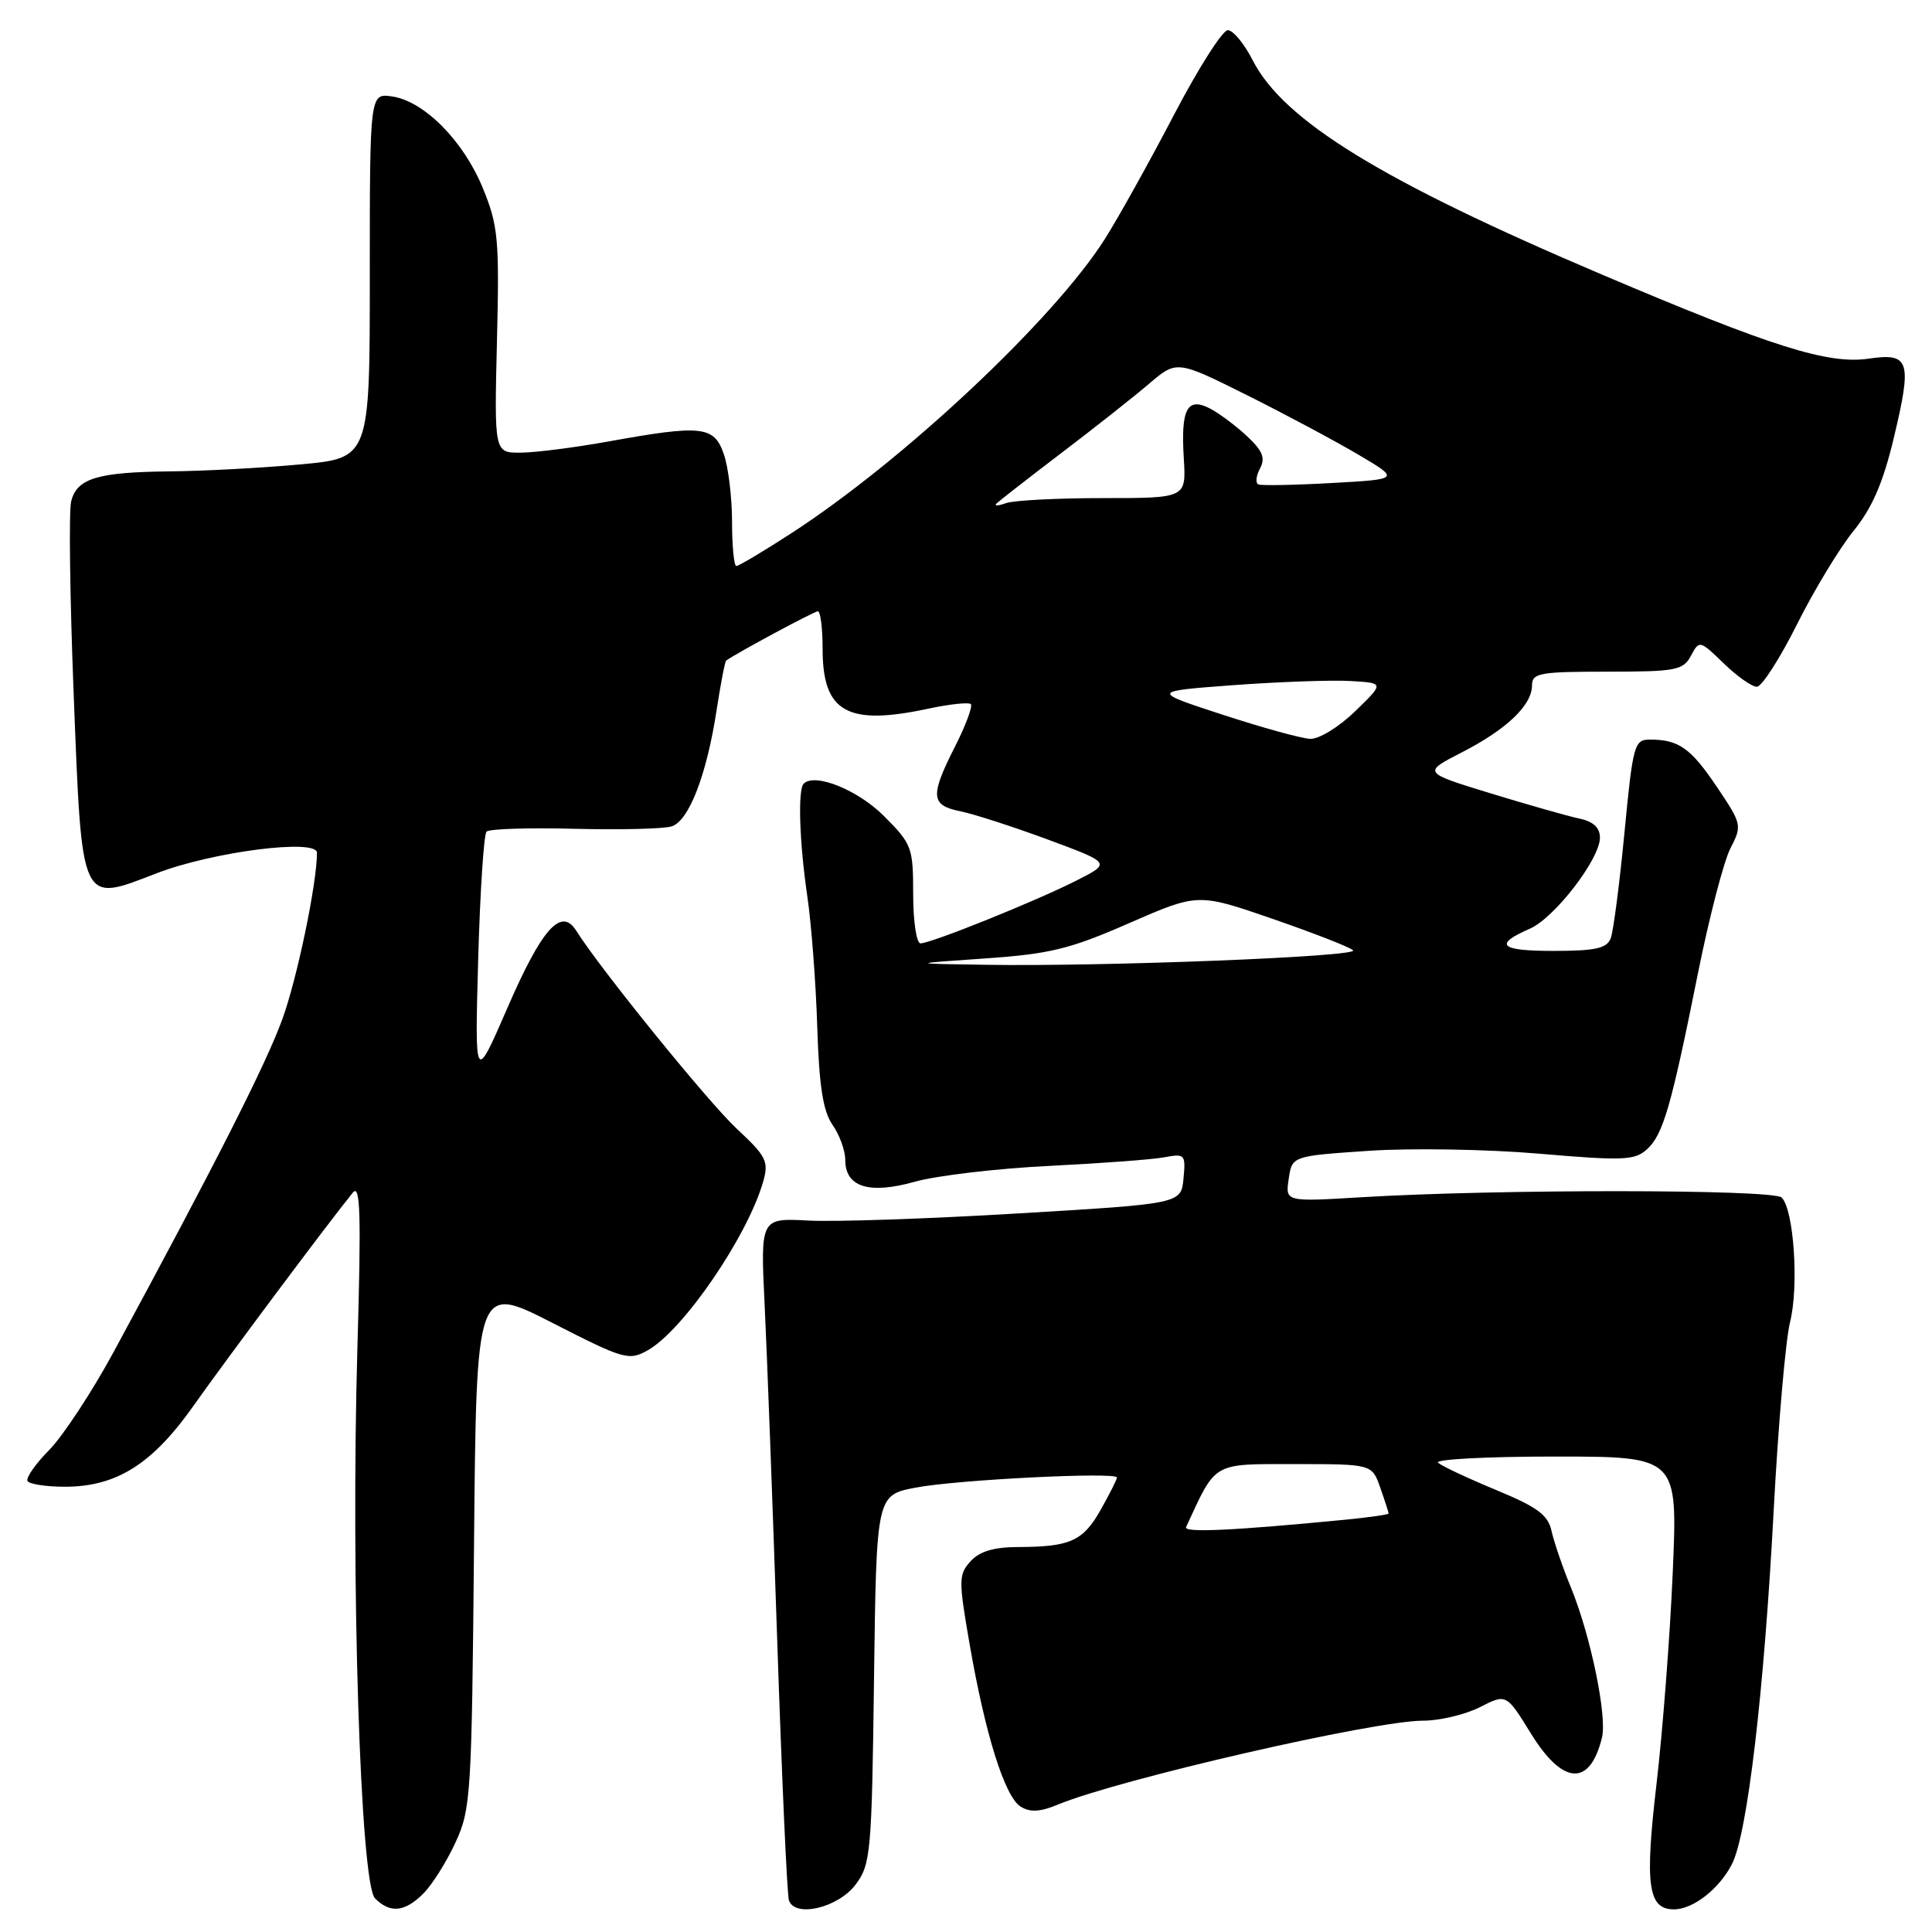 <?xml version="1.0" encoding="UTF-8" standalone="no"?>
<!DOCTYPE svg PUBLIC "-//W3C//DTD SVG 1.1//EN" "http://www.w3.org/Graphics/SVG/1.1/DTD/svg11.dtd" >
<svg xmlns="http://www.w3.org/2000/svg" xmlns:xlink="http://www.w3.org/1999/xlink" version="1.1" viewBox="0 0 256 256">
 <g >
 <path fill="currentColor"
d=" M 56.10 250.90 C 57.26 249.74 59.17 246.71 60.35 244.15 C 62.40 239.72 62.51 237.84 62.81 204.82 C 63.12 170.15 63.12 170.15 73.16 175.27 C 82.68 180.14 83.33 180.33 85.83 178.92 C 90.52 176.29 99.03 163.86 101.12 156.59 C 101.89 153.89 101.56 153.23 97.62 149.56 C 93.82 146.01 79.58 128.45 76.35 123.32 C 74.36 120.15 71.79 123.04 67.21 133.61 C 62.91 143.50 62.91 143.50 63.36 127.17 C 63.61 118.20 64.11 110.55 64.47 110.19 C 64.84 109.83 70.08 109.66 76.13 109.82 C 82.17 109.97 87.97 109.83 89.00 109.50 C 91.28 108.78 93.64 102.68 94.95 94.12 C 95.49 90.61 96.06 87.64 96.22 87.53 C 97.65 86.50 107.89 81.00 108.37 81.00 C 108.72 81.00 109.00 83.25 109.00 86.00 C 109.00 94.38 112.26 96.21 123.02 93.90 C 125.83 93.30 128.36 93.03 128.64 93.30 C 128.91 93.58 127.98 96.08 126.57 98.87 C 123.21 105.49 123.31 106.70 127.25 107.50 C 129.04 107.86 134.26 109.55 138.86 111.25 C 147.22 114.35 147.22 114.35 142.69 116.65 C 137.35 119.37 123.37 125.00 121.97 125.00 C 121.44 125.00 121.00 122.08 121.00 118.50 C 121.00 112.29 120.83 111.83 117.13 108.13 C 113.66 104.66 107.97 102.37 106.49 103.84 C 105.70 104.64 105.92 111.59 106.98 118.81 C 107.52 122.49 108.11 130.25 108.29 136.07 C 108.54 143.94 109.06 147.24 110.31 149.04 C 111.24 150.36 112.00 152.45 112.00 153.69 C 112.00 157.30 115.16 158.29 121.24 156.58 C 124.13 155.77 132.12 154.83 139.00 154.49 C 145.88 154.15 152.77 153.64 154.32 153.34 C 157.00 152.84 157.13 152.97 156.82 156.16 C 156.50 159.50 156.50 159.50 135.00 160.78 C 123.17 161.49 110.63 161.92 107.13 161.73 C 100.76 161.39 100.76 161.39 101.32 172.95 C 101.63 179.30 102.38 199.35 102.99 217.50 C 103.60 235.65 104.29 251.09 104.54 251.81 C 105.34 254.16 111.10 252.78 113.40 249.68 C 115.38 247.03 115.52 245.41 115.81 222.49 C 116.13 198.12 116.13 198.12 121.31 197.12 C 126.77 196.07 148.00 195.01 148.00 195.78 C 148.00 196.03 147.04 197.94 145.86 200.03 C 143.52 204.20 141.82 204.97 134.90 204.99 C 131.69 205.00 129.80 205.56 128.60 206.88 C 127.01 208.64 127.01 209.38 128.47 217.81 C 130.55 229.83 133.13 238.05 135.23 239.38 C 136.50 240.17 137.82 240.10 140.22 239.10 C 148.30 235.76 182.07 228.00 188.55 228.00 C 190.76 228.00 194.16 227.19 196.09 226.21 C 199.60 224.42 199.60 224.42 202.86 229.71 C 207.09 236.56 210.67 236.77 212.27 230.24 C 212.97 227.38 210.76 216.72 208.16 210.36 C 207.06 207.69 205.91 204.32 205.59 202.87 C 205.13 200.74 203.72 199.70 198.26 197.44 C 194.54 195.90 191.07 194.27 190.55 193.82 C 190.03 193.37 196.96 193.00 205.96 193.00 C 222.31 193.00 222.31 193.00 221.65 208.29 C 221.29 216.70 220.32 229.33 219.50 236.36 C 217.92 249.80 218.37 253.00 221.81 253.00 C 224.33 253.00 227.79 250.31 229.48 247.03 C 231.53 243.08 233.75 224.26 235.03 200.00 C 235.63 188.72 236.60 177.56 237.19 175.19 C 238.38 170.43 237.70 160.30 236.08 158.68 C 234.98 157.58 198.46 157.55 180.40 158.64 C 170.31 159.25 170.31 159.25 170.76 156.22 C 171.20 153.18 171.20 153.18 181.35 152.49 C 186.93 152.11 197.10 152.28 203.96 152.87 C 215.02 153.82 216.61 153.76 218.21 152.31 C 220.37 150.36 221.42 146.73 224.98 129.00 C 226.47 121.58 228.41 114.11 229.29 112.41 C 230.85 109.38 230.81 109.20 227.51 104.29 C 224.03 99.12 222.45 98.00 218.63 98.00 C 216.55 98.00 216.37 98.65 215.25 110.33 C 214.60 117.10 213.78 123.40 213.43 124.33 C 212.91 125.67 211.41 126.00 205.83 126.00 C 198.71 126.00 197.85 125.18 202.73 123.05 C 205.99 121.62 212.00 113.82 212.00 111.00 C 212.00 109.67 211.12 108.85 209.25 108.46 C 207.74 108.14 202.45 106.63 197.50 105.12 C 188.50 102.36 188.50 102.36 193.71 99.69 C 199.66 96.63 203.00 93.44 203.00 90.81 C 203.00 89.18 204.01 89.00 212.96 89.00 C 222.07 89.00 223.03 88.82 224.06 86.89 C 225.17 84.81 225.23 84.83 228.39 87.89 C 230.15 89.60 232.13 91.00 232.79 91.00 C 233.44 91.00 235.83 87.29 238.10 82.75 C 240.37 78.21 243.75 72.63 245.61 70.34 C 248.07 67.31 249.52 63.97 250.94 58.02 C 253.38 47.79 253.05 46.73 247.63 47.52 C 242.24 48.31 234.87 45.99 212.26 36.38 C 183.12 24.00 170.08 16.00 165.99 7.99 C 164.87 5.79 163.39 4.00 162.69 4.00 C 161.99 4.00 158.77 9.06 155.54 15.25 C 152.31 21.44 148.20 28.82 146.41 31.65 C 139.68 42.30 119.69 61.06 104.82 70.68 C 101.15 73.06 97.89 75.00 97.57 75.00 C 97.26 75.00 97.00 72.37 97.00 69.15 C 97.00 65.93 96.51 61.88 95.90 60.15 C 94.61 56.43 92.99 56.26 80.50 58.52 C 76.10 59.31 70.92 59.97 68.99 59.98 C 65.49 60.00 65.49 60.00 65.85 45.18 C 66.18 31.67 66.01 29.88 63.98 24.93 C 61.41 18.65 56.21 13.41 51.96 12.78 C 49.00 12.35 49.00 12.35 49.00 36.53 C 49.00 60.70 49.00 60.70 39.75 61.54 C 34.66 62.01 26.90 62.42 22.50 62.46 C 12.92 62.56 10.19 63.38 9.43 66.43 C 9.11 67.69 9.26 79.15 9.76 91.91 C 10.87 120.20 10.61 119.63 20.71 115.73 C 28.14 112.86 42.00 111.08 42.00 113.00 C 42.00 117.02 39.40 129.54 37.43 135.00 C 35.27 140.96 28.70 153.94 15.07 179.12 C 12.21 184.40 8.36 190.25 6.53 192.12 C 4.69 193.98 3.40 195.84 3.65 196.25 C 3.91 196.66 6.13 197.00 8.60 197.00 C 15.43 197.00 20.19 194.00 25.65 186.26 C 29.97 180.14 43.65 161.83 46.75 158.03 C 47.75 156.80 47.87 160.84 47.36 178.50 C 46.47 209.25 47.75 249.61 49.69 251.54 C 51.70 253.56 53.63 253.37 56.10 250.90 Z  M 157.16 202.35 C 161.19 193.63 160.55 194.00 171.59 194.00 C 181.80 194.00 181.80 194.00 182.90 197.15 C 183.51 198.88 184.00 200.41 184.00 200.55 C 184.00 200.69 181.41 201.06 178.25 201.37 C 163.43 202.81 156.80 203.12 157.16 202.35 Z  M 130.50 127.00 C 139.11 126.41 141.77 125.76 149.62 122.32 C 158.74 118.34 158.74 118.34 168.62 121.75 C 174.05 123.63 178.86 125.50 179.29 125.92 C 180.16 126.76 146.47 128.09 130.59 127.84 C 120.50 127.69 120.50 127.69 130.50 127.00 Z  M 162.00 94.70 C 152.50 91.60 152.50 91.60 163.50 90.78 C 169.55 90.34 176.51 90.09 178.97 90.24 C 183.43 90.50 183.43 90.50 179.56 94.25 C 177.42 96.33 174.76 97.96 173.60 97.90 C 172.44 97.85 167.22 96.41 162.00 94.70 Z  M 132.00 66.76 C 132.28 66.46 136.10 63.48 140.50 60.13 C 144.90 56.79 150.17 52.63 152.21 50.89 C 155.92 47.72 155.92 47.72 165.21 52.35 C 170.32 54.90 176.97 58.46 180.00 60.25 C 185.50 63.50 185.50 63.50 176.50 64.00 C 171.55 64.28 167.16 64.36 166.75 64.19 C 166.33 64.02 166.43 63.07 166.95 62.09 C 167.70 60.69 167.31 59.73 165.21 57.77 C 163.72 56.38 161.51 54.74 160.31 54.12 C 157.30 52.57 156.45 54.20 156.86 60.75 C 157.18 66.00 157.18 66.00 146.17 66.00 C 140.12 66.00 134.34 66.30 133.33 66.66 C 132.32 67.02 131.72 67.07 132.00 66.76 Z "/>
</g>
</svg>